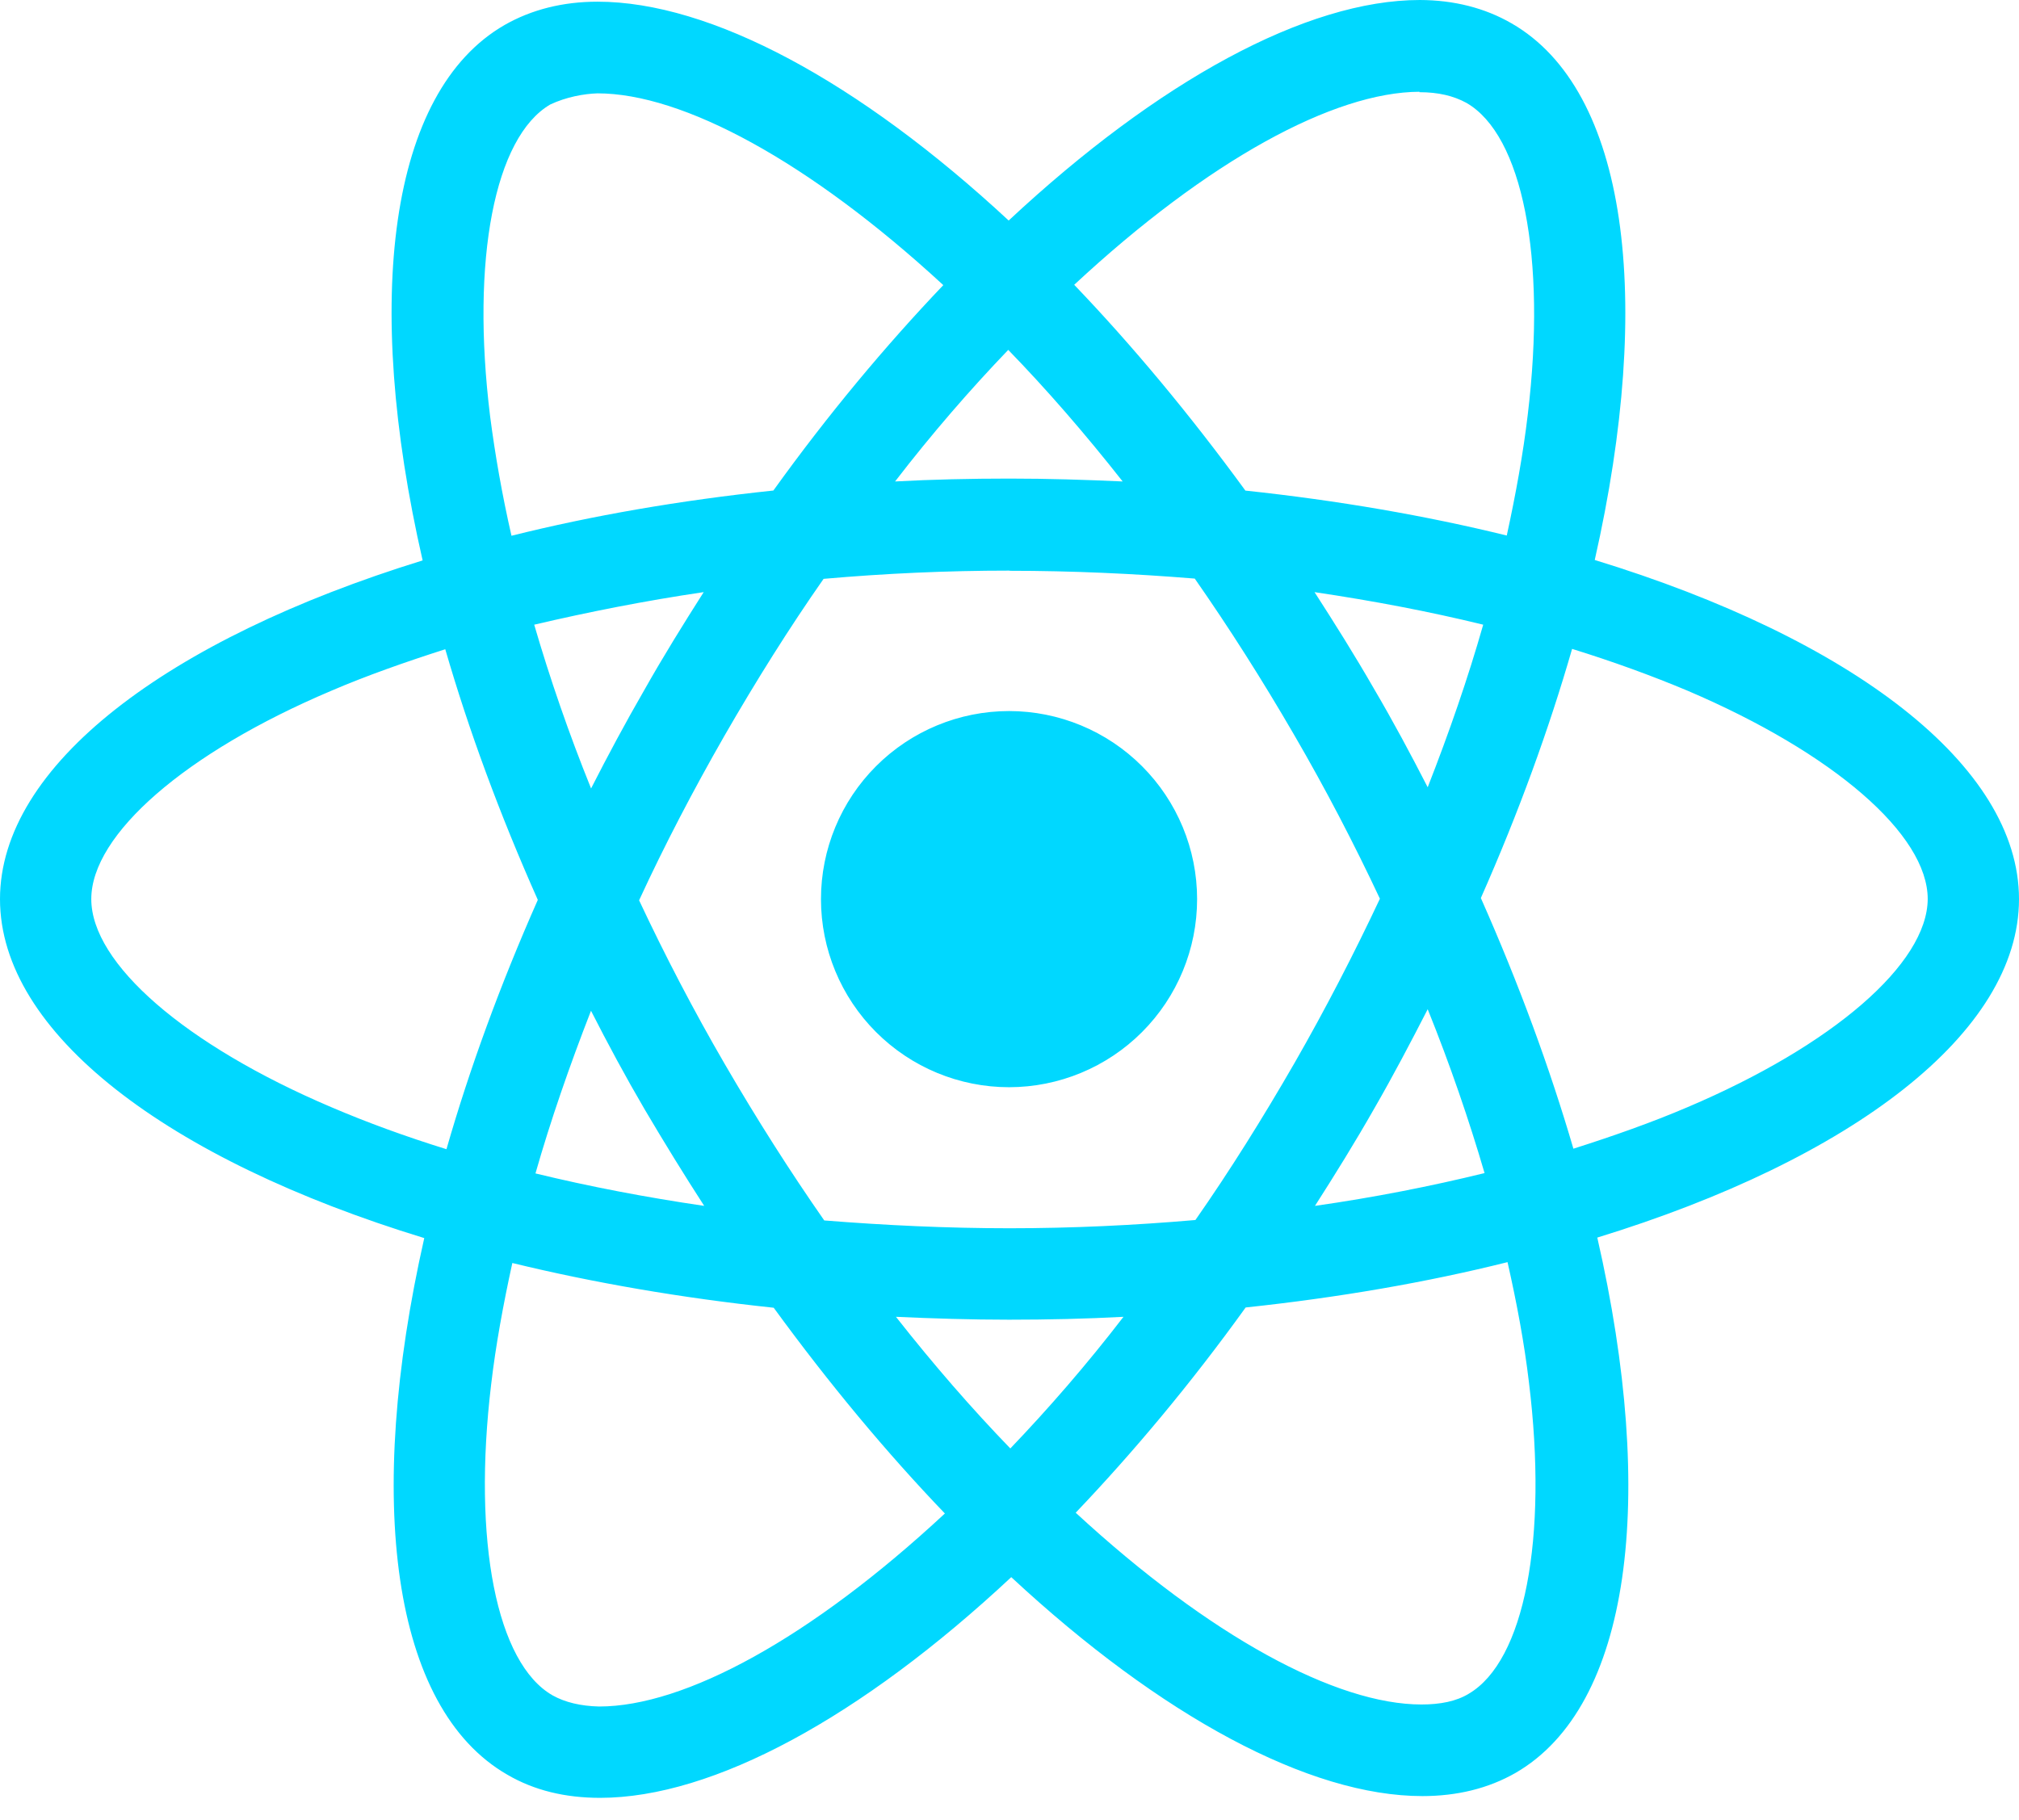 <svg width="61" height="55" viewBox="0 0 61 55" fill="none" xmlns="http://www.w3.org/2000/svg">
<path d="M36.168 27.17C36.168 28.677 35.569 30.122 34.504 31.188C33.439 32.254 31.994 32.853 30.487 32.854C28.98 32.854 27.535 32.255 26.469 31.189C25.403 30.123 24.804 28.678 24.804 27.17C24.804 25.664 25.402 24.218 26.468 23.153C27.533 22.087 28.978 21.488 30.485 21.487C31.992 21.487 33.438 22.086 34.503 23.152C35.569 24.218 36.168 25.663 36.168 27.17ZM42.898 0C39.477 0 35.001 2.44 30.475 6.664C25.95 2.463 21.472 0.051 18.053 0.051C17.011 0.051 16.063 0.287 15.242 0.757C11.748 2.773 10.965 9.053 12.769 16.935C5.032 19.324 0 23.144 0 27.17C0 31.212 5.058 35.042 12.818 37.413C11.028 45.325 11.826 51.616 15.329 53.629C16.142 54.105 17.082 54.328 18.13 54.328C21.548 54.328 26.027 51.888 30.553 47.659C35.078 51.863 39.556 54.275 42.974 54.275C44.017 54.275 44.965 54.046 45.786 53.576C49.278 51.563 50.063 45.282 48.259 37.398C55.968 35.029 61 31.201 61 27.17C61 23.129 55.942 19.299 48.182 16.922C49.972 9.018 49.174 2.722 45.671 0.707C44.863 0.239 43.925 0.003 42.898 0ZM42.886 2.77V2.786C43.457 2.786 43.917 2.897 44.304 3.108C45.996 4.079 46.731 7.772 46.159 12.523C46.022 13.692 45.798 14.925 45.524 16.183C43.084 15.583 40.425 15.123 37.627 14.825C35.949 12.525 34.208 10.436 32.455 8.606C36.501 4.844 40.301 2.781 42.888 2.773L42.886 2.77ZM18.053 2.821C20.626 2.821 24.443 4.875 28.5 8.616C26.756 10.446 25.018 12.523 23.366 14.823C20.552 15.12 17.891 15.58 15.453 16.19C15.169 14.945 14.958 13.74 14.808 12.581C14.223 7.833 14.945 4.143 16.622 3.159C17.105 2.931 17.639 2.834 18.053 2.821ZM30.462 10.573C31.618 11.763 32.775 13.095 33.919 14.549C32.8 14.498 31.657 14.462 30.5 14.462C29.331 14.462 28.174 14.488 27.043 14.549C28.162 13.095 29.318 11.765 30.462 10.573ZM30.5 17.248C32.381 17.248 34.254 17.334 36.097 17.484C37.129 18.963 38.135 20.542 39.103 22.212C40.049 23.838 40.908 25.49 41.691 27.158C40.908 28.823 40.049 30.487 39.116 32.114C38.15 33.791 37.151 35.388 36.117 36.867C34.267 37.027 32.391 37.116 30.5 37.116C28.619 37.116 26.746 37.027 24.903 36.88C23.871 35.4 22.865 33.819 21.896 32.152C20.951 30.525 20.092 28.873 19.309 27.206C20.079 25.536 20.951 23.869 21.884 22.24C22.85 20.562 23.849 18.971 24.883 17.492C26.733 17.329 28.609 17.243 30.5 17.243V17.248ZM21.261 17.893C20.651 18.852 20.041 19.833 19.472 20.842C18.9 21.833 18.366 22.829 17.858 23.826C17.184 22.158 16.612 20.496 16.14 18.877C17.766 18.496 19.482 18.155 21.261 17.893ZM39.714 17.893C41.48 18.155 43.183 18.478 44.812 18.877C44.355 20.483 43.783 22.135 43.135 23.79C42.626 22.799 42.093 21.8 41.508 20.806C40.936 19.81 40.326 18.839 39.716 17.893H39.714ZM47.499 19.609C48.729 19.99 49.898 20.415 50.993 20.875C55.396 22.756 58.242 25.216 58.242 27.168C58.23 29.12 55.383 31.59 50.981 33.459C49.913 33.916 48.744 34.328 47.537 34.712C46.825 32.277 45.895 29.74 44.741 27.137C45.885 24.552 46.8 22.029 47.499 19.604V19.609ZM13.453 19.619C14.16 22.059 15.092 24.593 16.249 27.193C15.105 29.778 14.185 32.302 13.489 34.727C12.258 34.346 11.089 33.919 10.007 33.456C5.604 31.583 2.758 29.12 2.758 27.168C2.758 25.216 5.604 22.74 10.007 20.875C11.074 20.417 12.243 20.006 13.453 19.619ZM43.135 30.497C43.808 32.167 44.38 33.832 44.853 35.449C43.226 35.848 41.508 36.186 39.729 36.44C40.339 35.487 40.949 34.503 41.521 33.497C42.093 32.505 42.624 31.494 43.135 30.497ZM17.858 30.548C18.366 31.545 18.9 32.538 19.484 33.535C20.069 34.526 20.666 35.497 21.276 36.44C19.51 36.181 17.807 35.855 16.178 35.459C16.635 33.858 17.21 32.2 17.855 30.546L17.858 30.548ZM45.547 38.14C45.831 39.393 46.055 40.601 46.192 41.757C46.777 46.505 46.055 50.195 44.377 51.181C44.004 51.41 43.518 51.507 42.947 51.507C40.374 51.507 36.557 49.456 32.5 45.712C34.244 43.882 35.982 41.808 37.635 39.51C40.448 39.21 43.109 38.75 45.547 38.14ZM15.479 38.166C17.919 38.76 20.577 39.221 23.376 39.518C25.053 41.818 26.794 43.907 28.548 45.735C24.494 49.504 20.689 51.568 18.102 51.568C17.543 51.555 17.07 51.441 16.696 51.232C15.004 50.267 14.269 46.571 14.841 41.821C14.978 40.651 15.204 39.421 15.479 38.166ZM27.069 39.792C28.187 39.843 29.331 39.879 30.487 39.879C31.657 39.879 32.813 39.853 33.944 39.792C32.826 41.246 31.669 42.575 30.525 43.77C29.369 42.575 28.212 41.246 27.069 39.792Z" fill="url(#paint0_linear_304_9)"/>
<defs>
<linearGradient id="paint0_linear_304_9" x1="30.5" y1="0" x2="30.5" y2="54.328" gradientUnits="userSpaceOnUse">
<stop stop-color="#00D8FF"/>
<stop offset="1" stop-color="#00D8FF"/>
</linearGradient>
</defs>
</svg>
